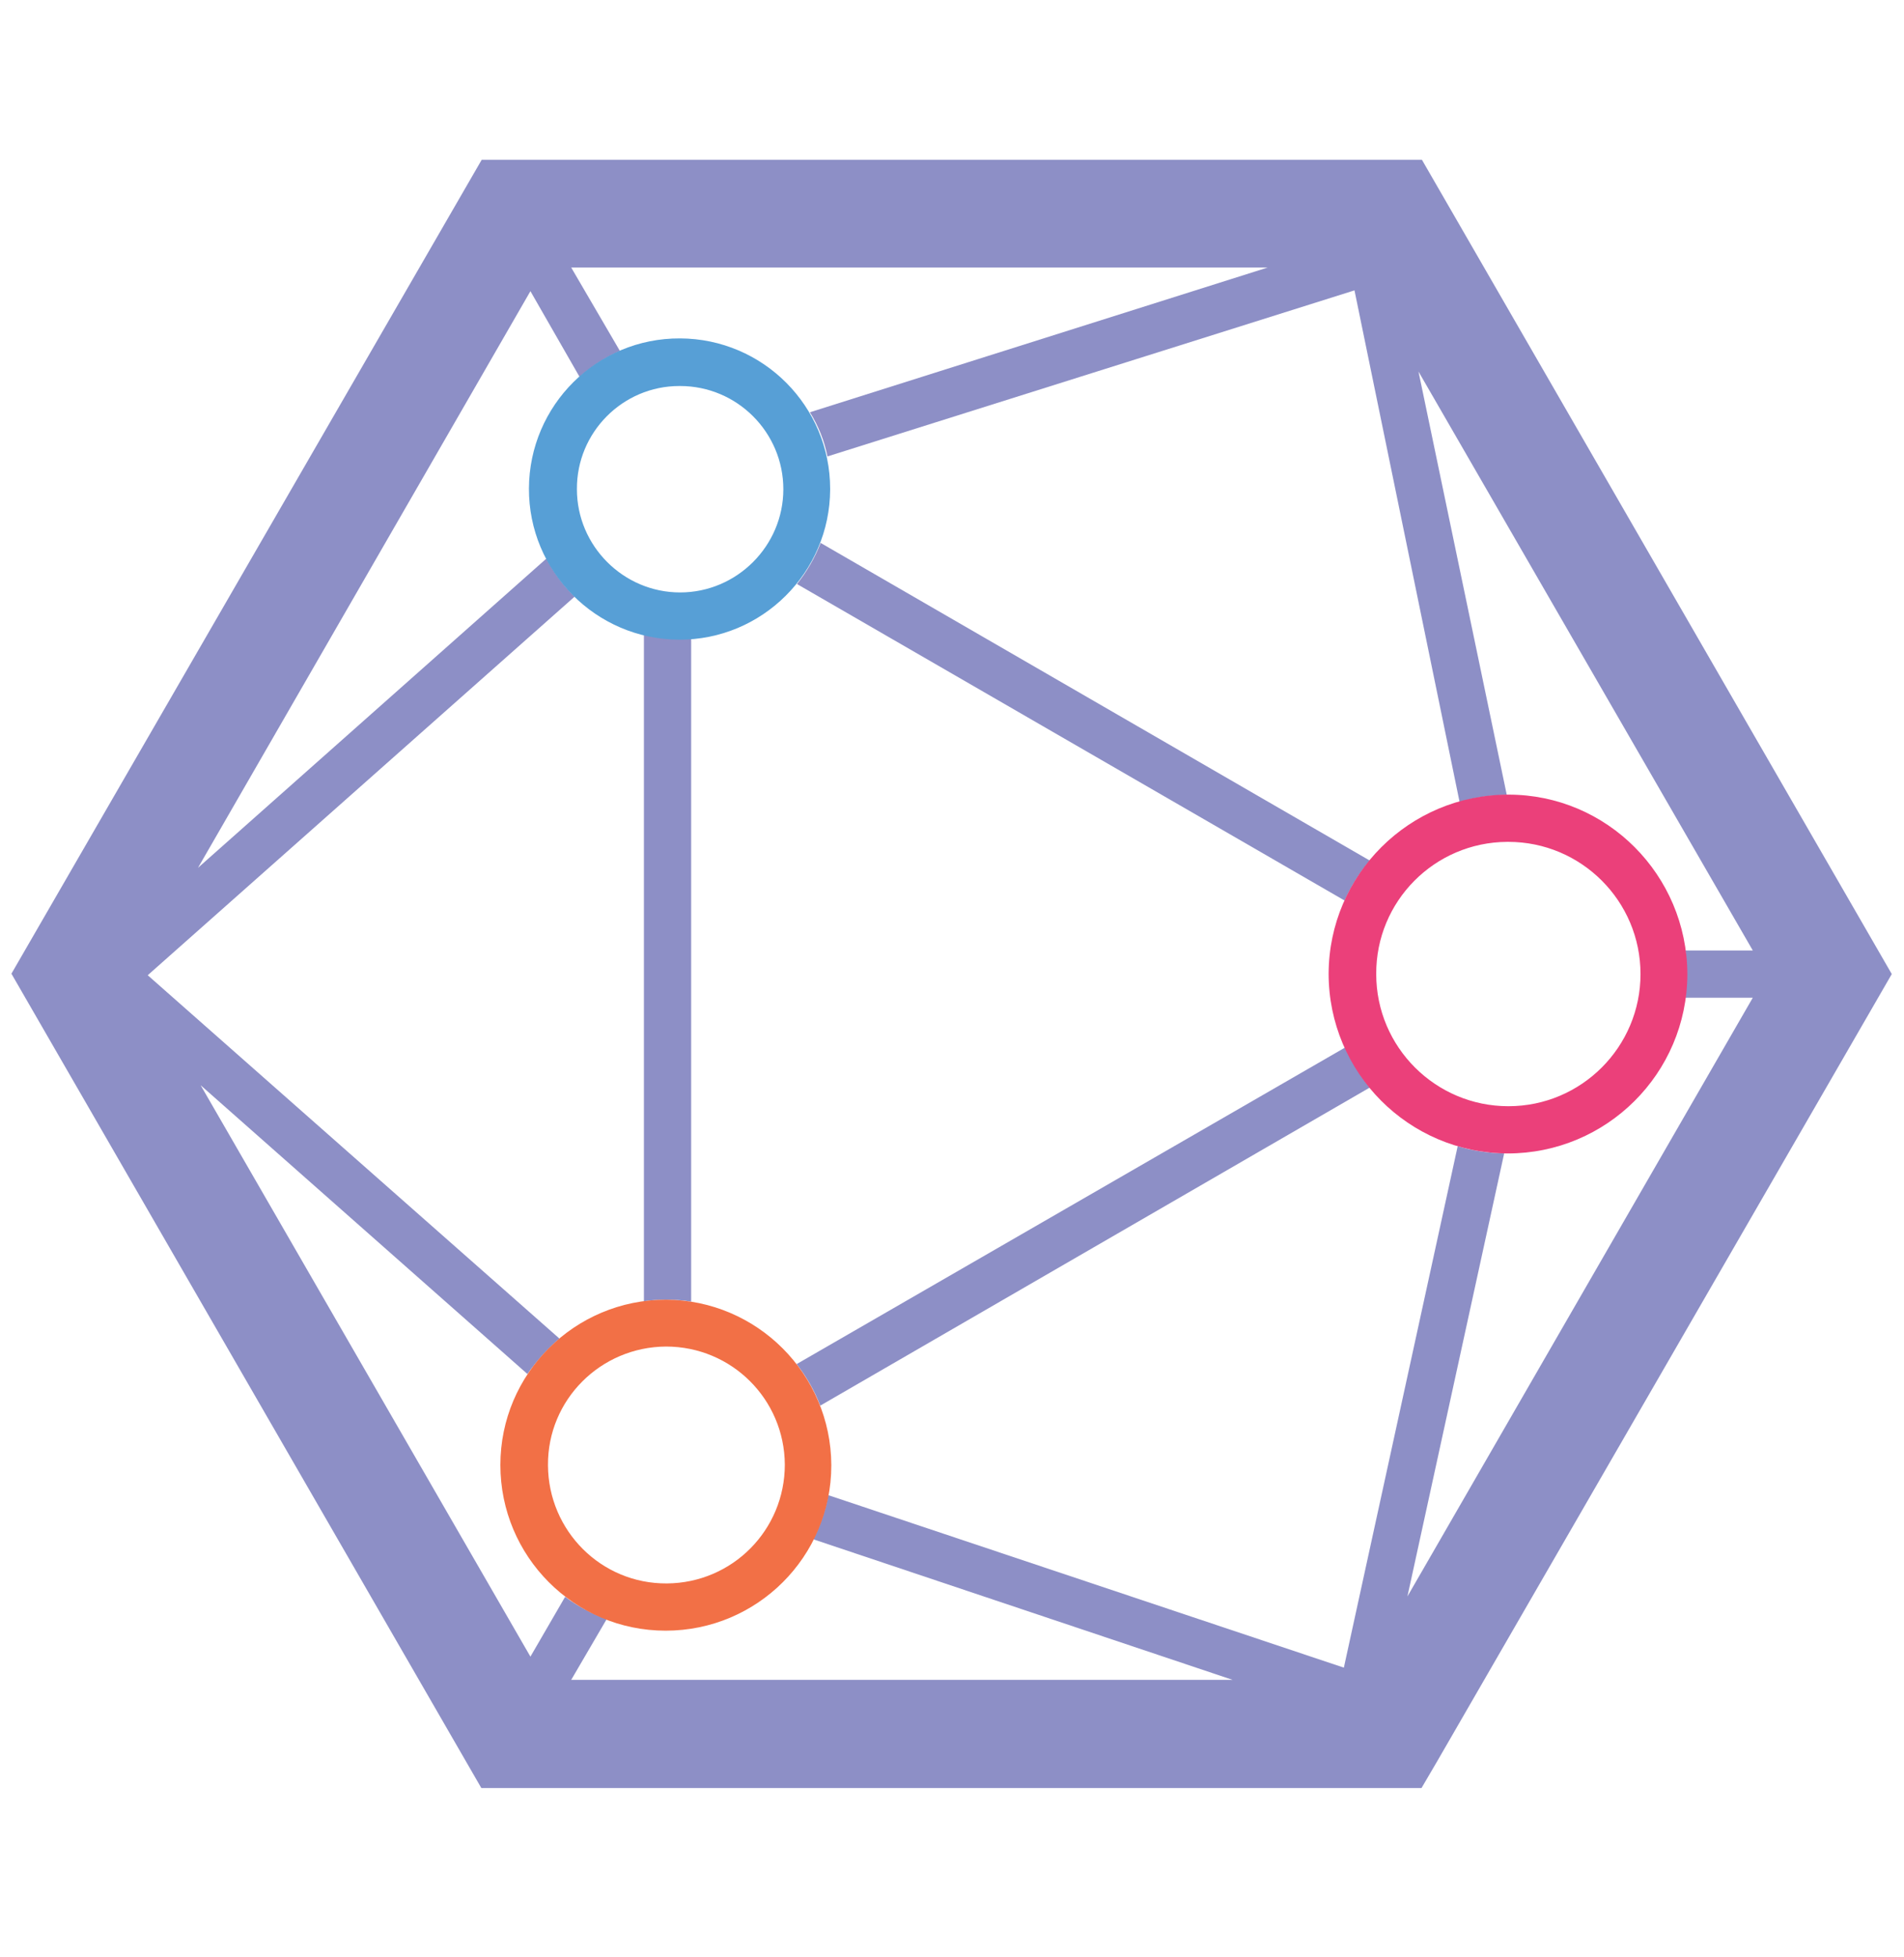 <svg width="36" height="37" viewBox="0 0 36 37" fill="none" xmlns="http://www.w3.org/2000/svg">
<path d="M9.108 3.02L0.216 18.406L9.101 33.8H26.877L27.173 33.295L35.769 18.413L26.885 3.02H9.108ZM10.8 5.057H23.969L15.314 7.793C15.473 8.052 15.588 8.333 15.645 8.628L25.61 5.489L27.597 15.159C27.885 15.072 28.188 15.029 28.49 15.029L26.82 7.023L33.141 17.967H31.867C31.881 18.118 31.889 18.262 31.889 18.413C31.889 18.564 31.881 18.715 31.867 18.86H33.141L26.611 30.178L28.44 21.804C28.145 21.797 27.849 21.754 27.561 21.668L25.409 31.524L15.66 28.263C15.609 28.551 15.509 28.839 15.379 29.098L23.306 31.755H10.8L11.469 30.61C11.189 30.502 10.922 30.365 10.685 30.185L10.029 31.316L3.794 20.515L9.972 25.973C10.145 25.728 10.346 25.498 10.577 25.303L2.793 18.435L10.865 11.278C10.649 11.069 10.469 10.824 10.332 10.558L3.744 16.404L10.029 5.504L10.958 7.124C11.189 6.922 11.441 6.756 11.721 6.634L10.8 5.057ZM15.516 10.263C15.408 10.543 15.257 10.803 15.069 11.04L25.423 17.023C25.545 16.75 25.704 16.498 25.898 16.267L15.516 10.263ZM12.175 12.02V24.598C12.312 24.576 12.449 24.569 12.585 24.569C12.744 24.569 12.909 24.576 13.068 24.605V12.077C12.996 12.084 12.924 12.084 12.852 12.077C12.621 12.077 12.398 12.048 12.175 11.998V12.02ZM25.43 19.803L15.062 25.786C15.249 26.023 15.401 26.29 15.509 26.571L25.898 20.559C25.711 20.321 25.553 20.069 25.43 19.803Z" fill="#8D8FC6"/>
<path d="M12.859 6.397C11.283 6.389 10.008 7.664 10.001 9.233C9.994 10.803 11.268 12.085 12.838 12.092C14.407 12.099 15.689 10.825 15.696 9.255C15.696 9.248 15.696 9.248 15.696 9.241C15.696 7.678 14.429 6.404 12.859 6.397ZM12.859 7.297C13.939 7.297 14.811 8.175 14.811 9.248C14.811 10.32 13.932 11.199 12.859 11.199C11.787 11.199 10.908 10.32 10.908 9.248C10.901 8.175 11.772 7.297 12.845 7.297C12.852 7.297 12.859 7.297 12.859 7.297Z" fill="#579FD6"/>
<path d="M12.593 24.568C10.865 24.568 9.461 25.965 9.461 27.693C9.461 29.421 10.858 30.825 12.586 30.825C14.314 30.825 15.718 29.428 15.718 27.7V27.693C15.71 25.972 14.314 24.576 12.593 24.568ZM12.593 25.454C13.831 25.454 14.832 26.448 14.839 27.686C14.839 28.924 13.846 29.925 12.607 29.932C11.369 29.94 10.368 28.939 10.361 27.7V27.693C10.354 26.462 11.354 25.461 12.593 25.454Z" fill="#F27046"/>
<path d="M28.52 15.021C26.648 15.021 25.128 16.534 25.121 18.405C25.121 20.277 26.633 21.797 28.505 21.804C30.377 21.804 31.896 20.292 31.904 18.42C31.904 18.42 31.904 18.42 31.904 18.413C31.896 16.541 30.384 15.021 28.52 15.021ZM28.52 15.914C29.895 15.914 31.018 17.03 31.018 18.413C31.018 19.788 29.902 20.911 28.52 20.911C27.144 20.911 26.021 19.795 26.021 18.413C26.014 17.038 27.123 15.921 28.498 15.914C28.505 15.914 28.512 15.914 28.52 15.914Z" fill="#EB407A"/>
</svg>
